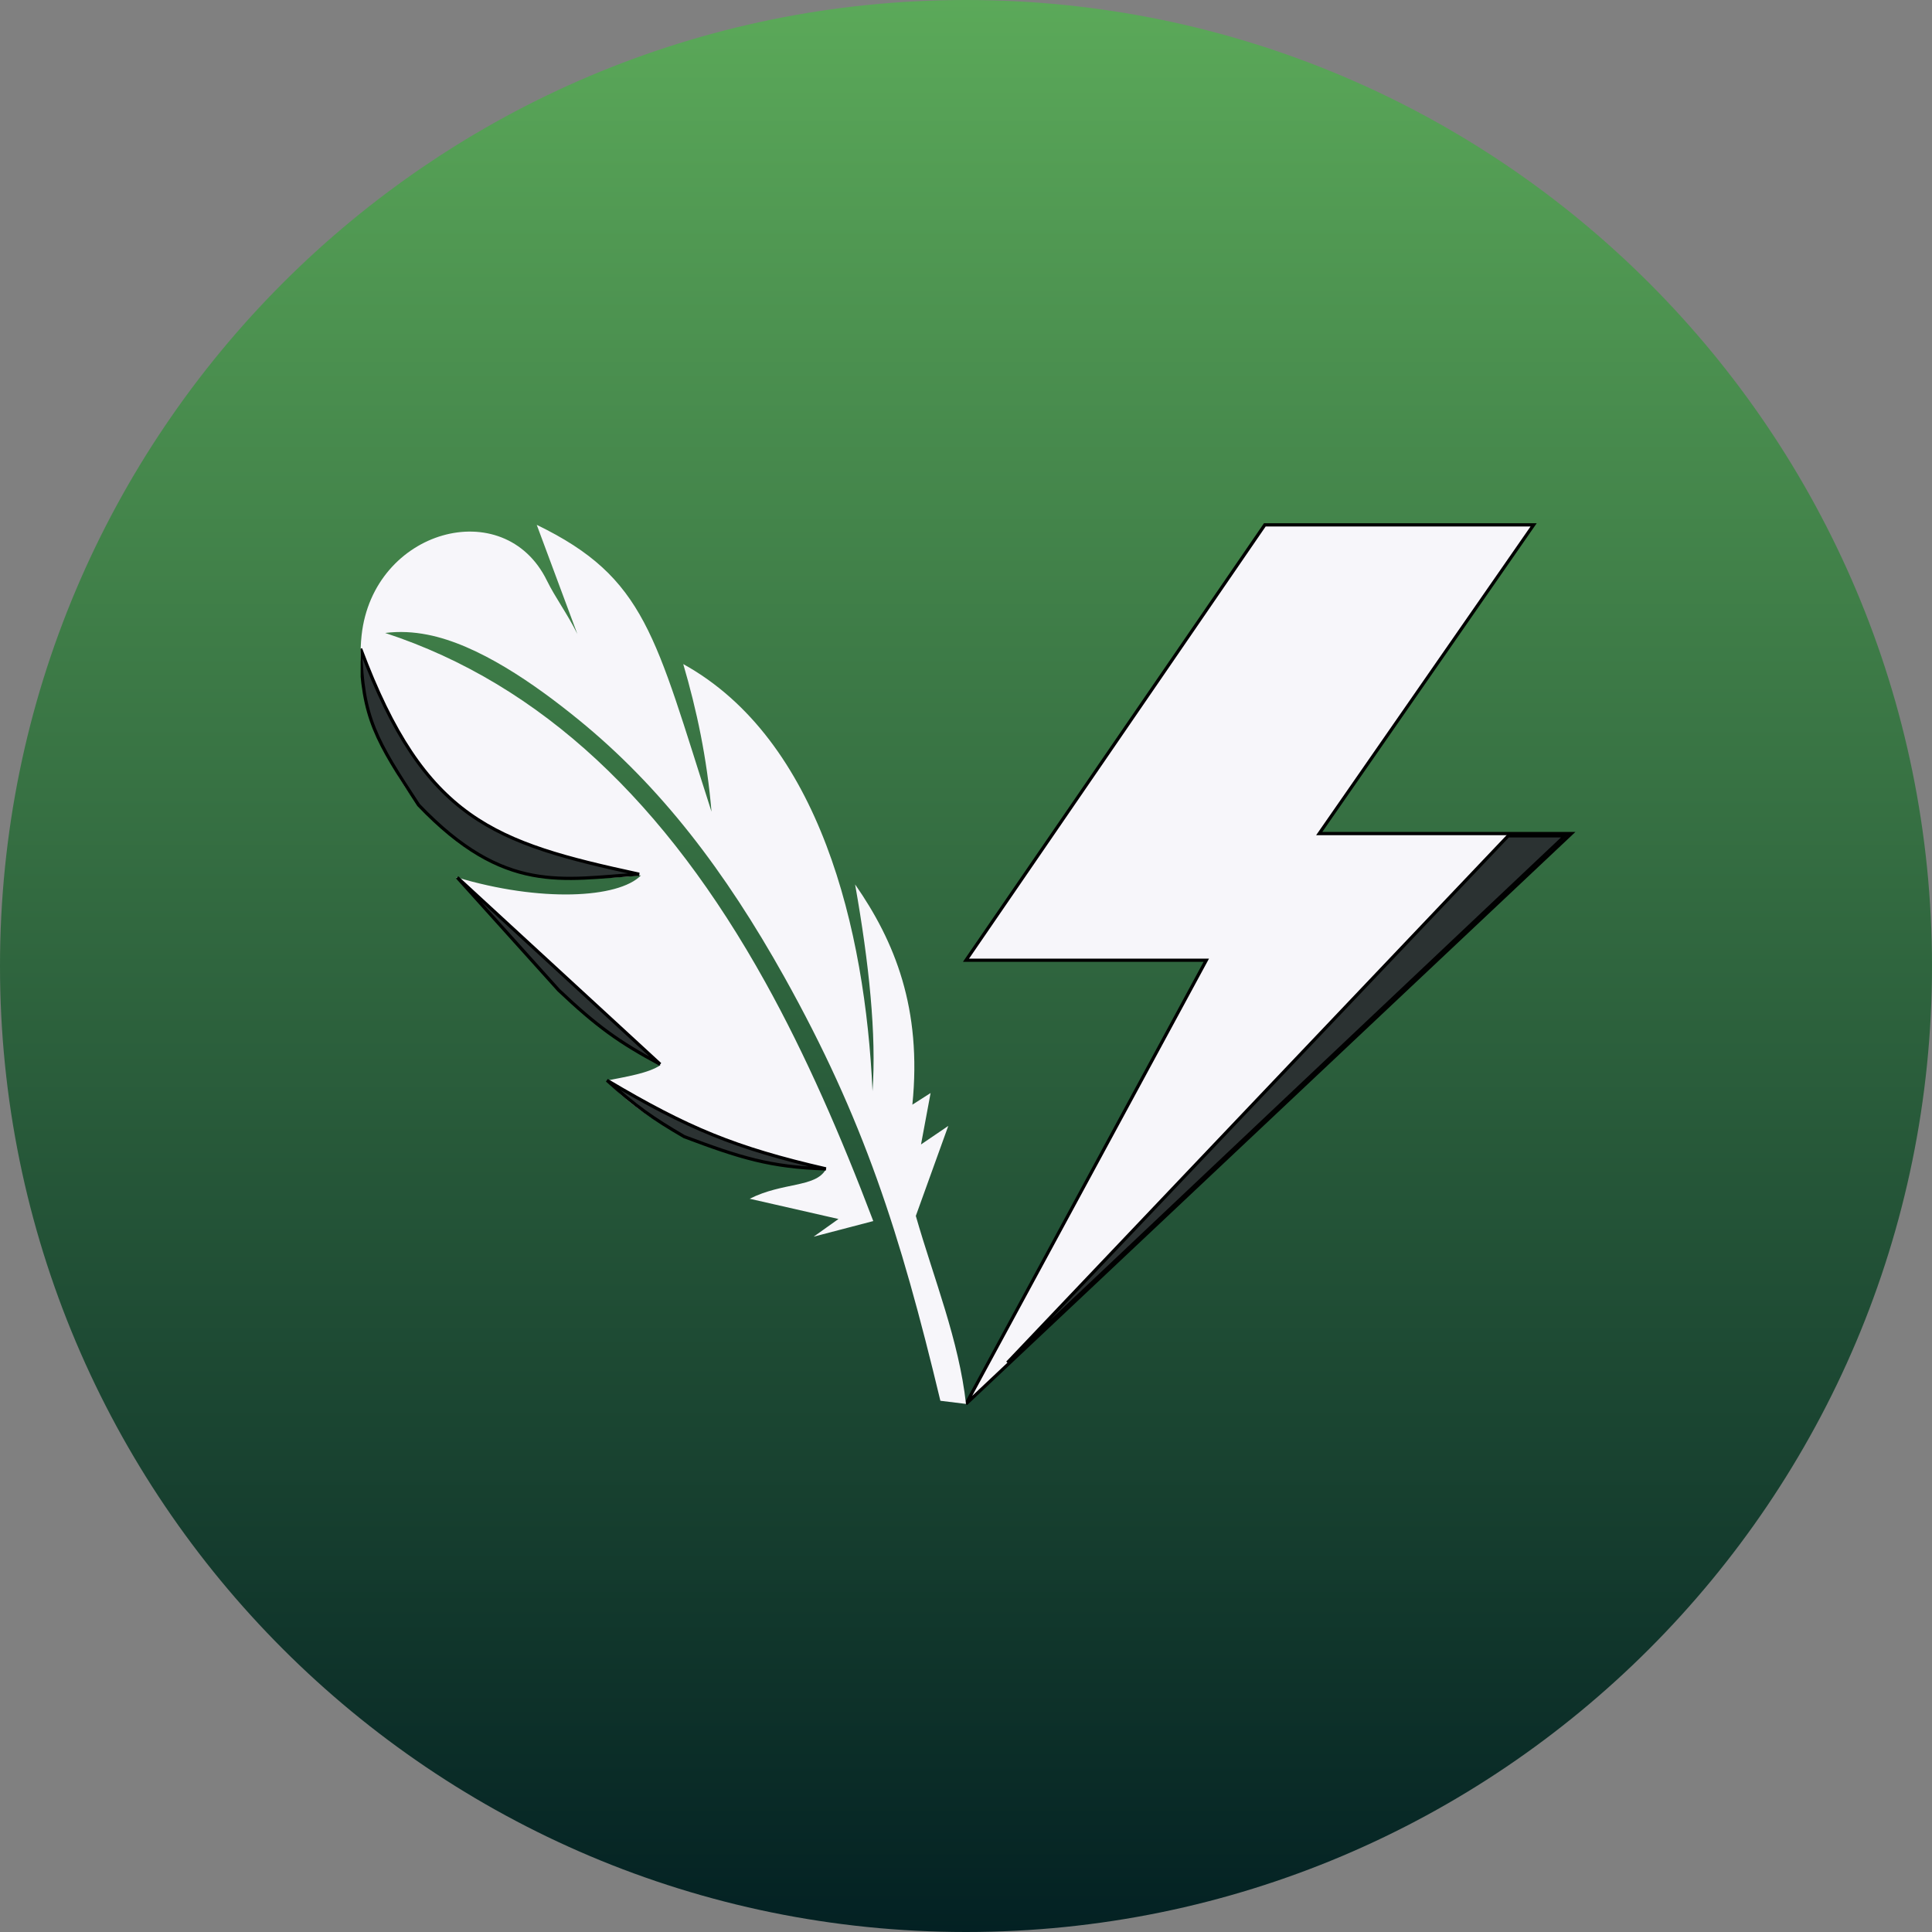 <svg width="600" height="600" viewBox="0 0 600 600" fill="none" xmlns="http://www.w3.org/2000/svg">
<rect x="0" y="0" width="600" height="600" fill="#808080" stroke="none"/>
<path d="M0 300C0 465.685 134.315 600 300 600C465.685 600 600 465.685 600 300C600 134.315 465.685 0 300 0C134.315 0 0 134.315 0 300Z" fill="url(#paint0_linear_259_2)"/>
<path d="M409.695 258.873L476.283 163H392.799L300 298.211H374.625L300 436L488 258.873H409.695Z" fill="#F7F6FA" stroke="black"/>
<path d="M312.863 423.187L468.367 259.584H486.021L312.863 423.187Z" fill="#2B3232" stroke="black"/>
<g clip-path="url(#clip0_259_2)">
<path fill-rule="evenodd" clip-rule="evenodd" d="M284.416 377.614C290.107 397.409 297.798 416.205 300 436L292.045 435.022C279.485 382.68 268.165 347.488 243.619 303.477C225.197 270.507 205.209 244.269 179.577 223.43C165.931 212.321 148.456 200.169 132.732 197.103C128.437 196.259 124.08 196.014 119.614 196.57C168.304 212.543 206.853 249.534 237.649 304.988C250.224 327.604 261.156 352.731 271.205 379.214L252.69 384.057L260.397 378.57L232.826 372.282C243.06 367.106 253.171 368.839 256.411 363.262C228.035 361.418 204.713 352.643 188.338 335.602C194.432 334.38 201.457 333.292 205.116 330.781C177.685 317.496 161.822 293.613 141.695 272.418C167.854 280.282 192.06 278.994 199.069 271.862C152.906 276.772 123.087 258.488 112.868 212.388C111.985 207.411 111.736 202.39 112.295 197.325C115.877 164.377 156.581 153.247 169.824 180.262C172.475 185.661 176.212 190.615 179.298 196.881L166.691 163C200.619 179.418 203.41 197.525 220.964 252.067C219.568 235.471 216.358 220.43 212.187 206.234C254.582 229.673 268.708 288.68 270.972 338.868C272.197 321.361 269.933 299.367 265.56 274.662C277.934 292.435 286.354 313.297 283.346 343.067L289.006 339.446L286.029 355.42L294.495 349.666L284.416 377.614Z" fill="#F7F6FA"/>
<path d="M256.5 363C228.38 356.538 213.539 350.385 188.5 335.5C197.426 343.619 202.747 347.321 212.5 353C229.666 359.457 239.278 362.512 256.5 363Z" fill="#2B3232" stroke="black"/>
<path d="M205 330.5L142 272.5L173.5 307.5C185.384 318.737 192.272 323.689 205 330.5Z" fill="#2B3232" stroke="black"/>
<path d="M198.5 271.5C153.475 261.76 131.85 254.594 112 201.5C112.488 222.972 116.895 230.04 130 250C156.748 277.963 174.653 272.963 198.5 271.5Z" fill="#2B3232" stroke="black"/>
</g>
<defs>
<linearGradient id="paint0_linear_259_2" x1="300" y1="0" x2="300" y2="600" gradientUnits="userSpaceOnUse">
<stop stop-color="#5BA959"/>
<stop offset="1" stop-color="#032123"/>
</linearGradient>
<clipPath id="clip0_259_2">
<rect width="188" height="273" fill="white" transform="matrix(-1 0 0 1 300 163)"/>
</clipPath>
</defs>
</svg>
